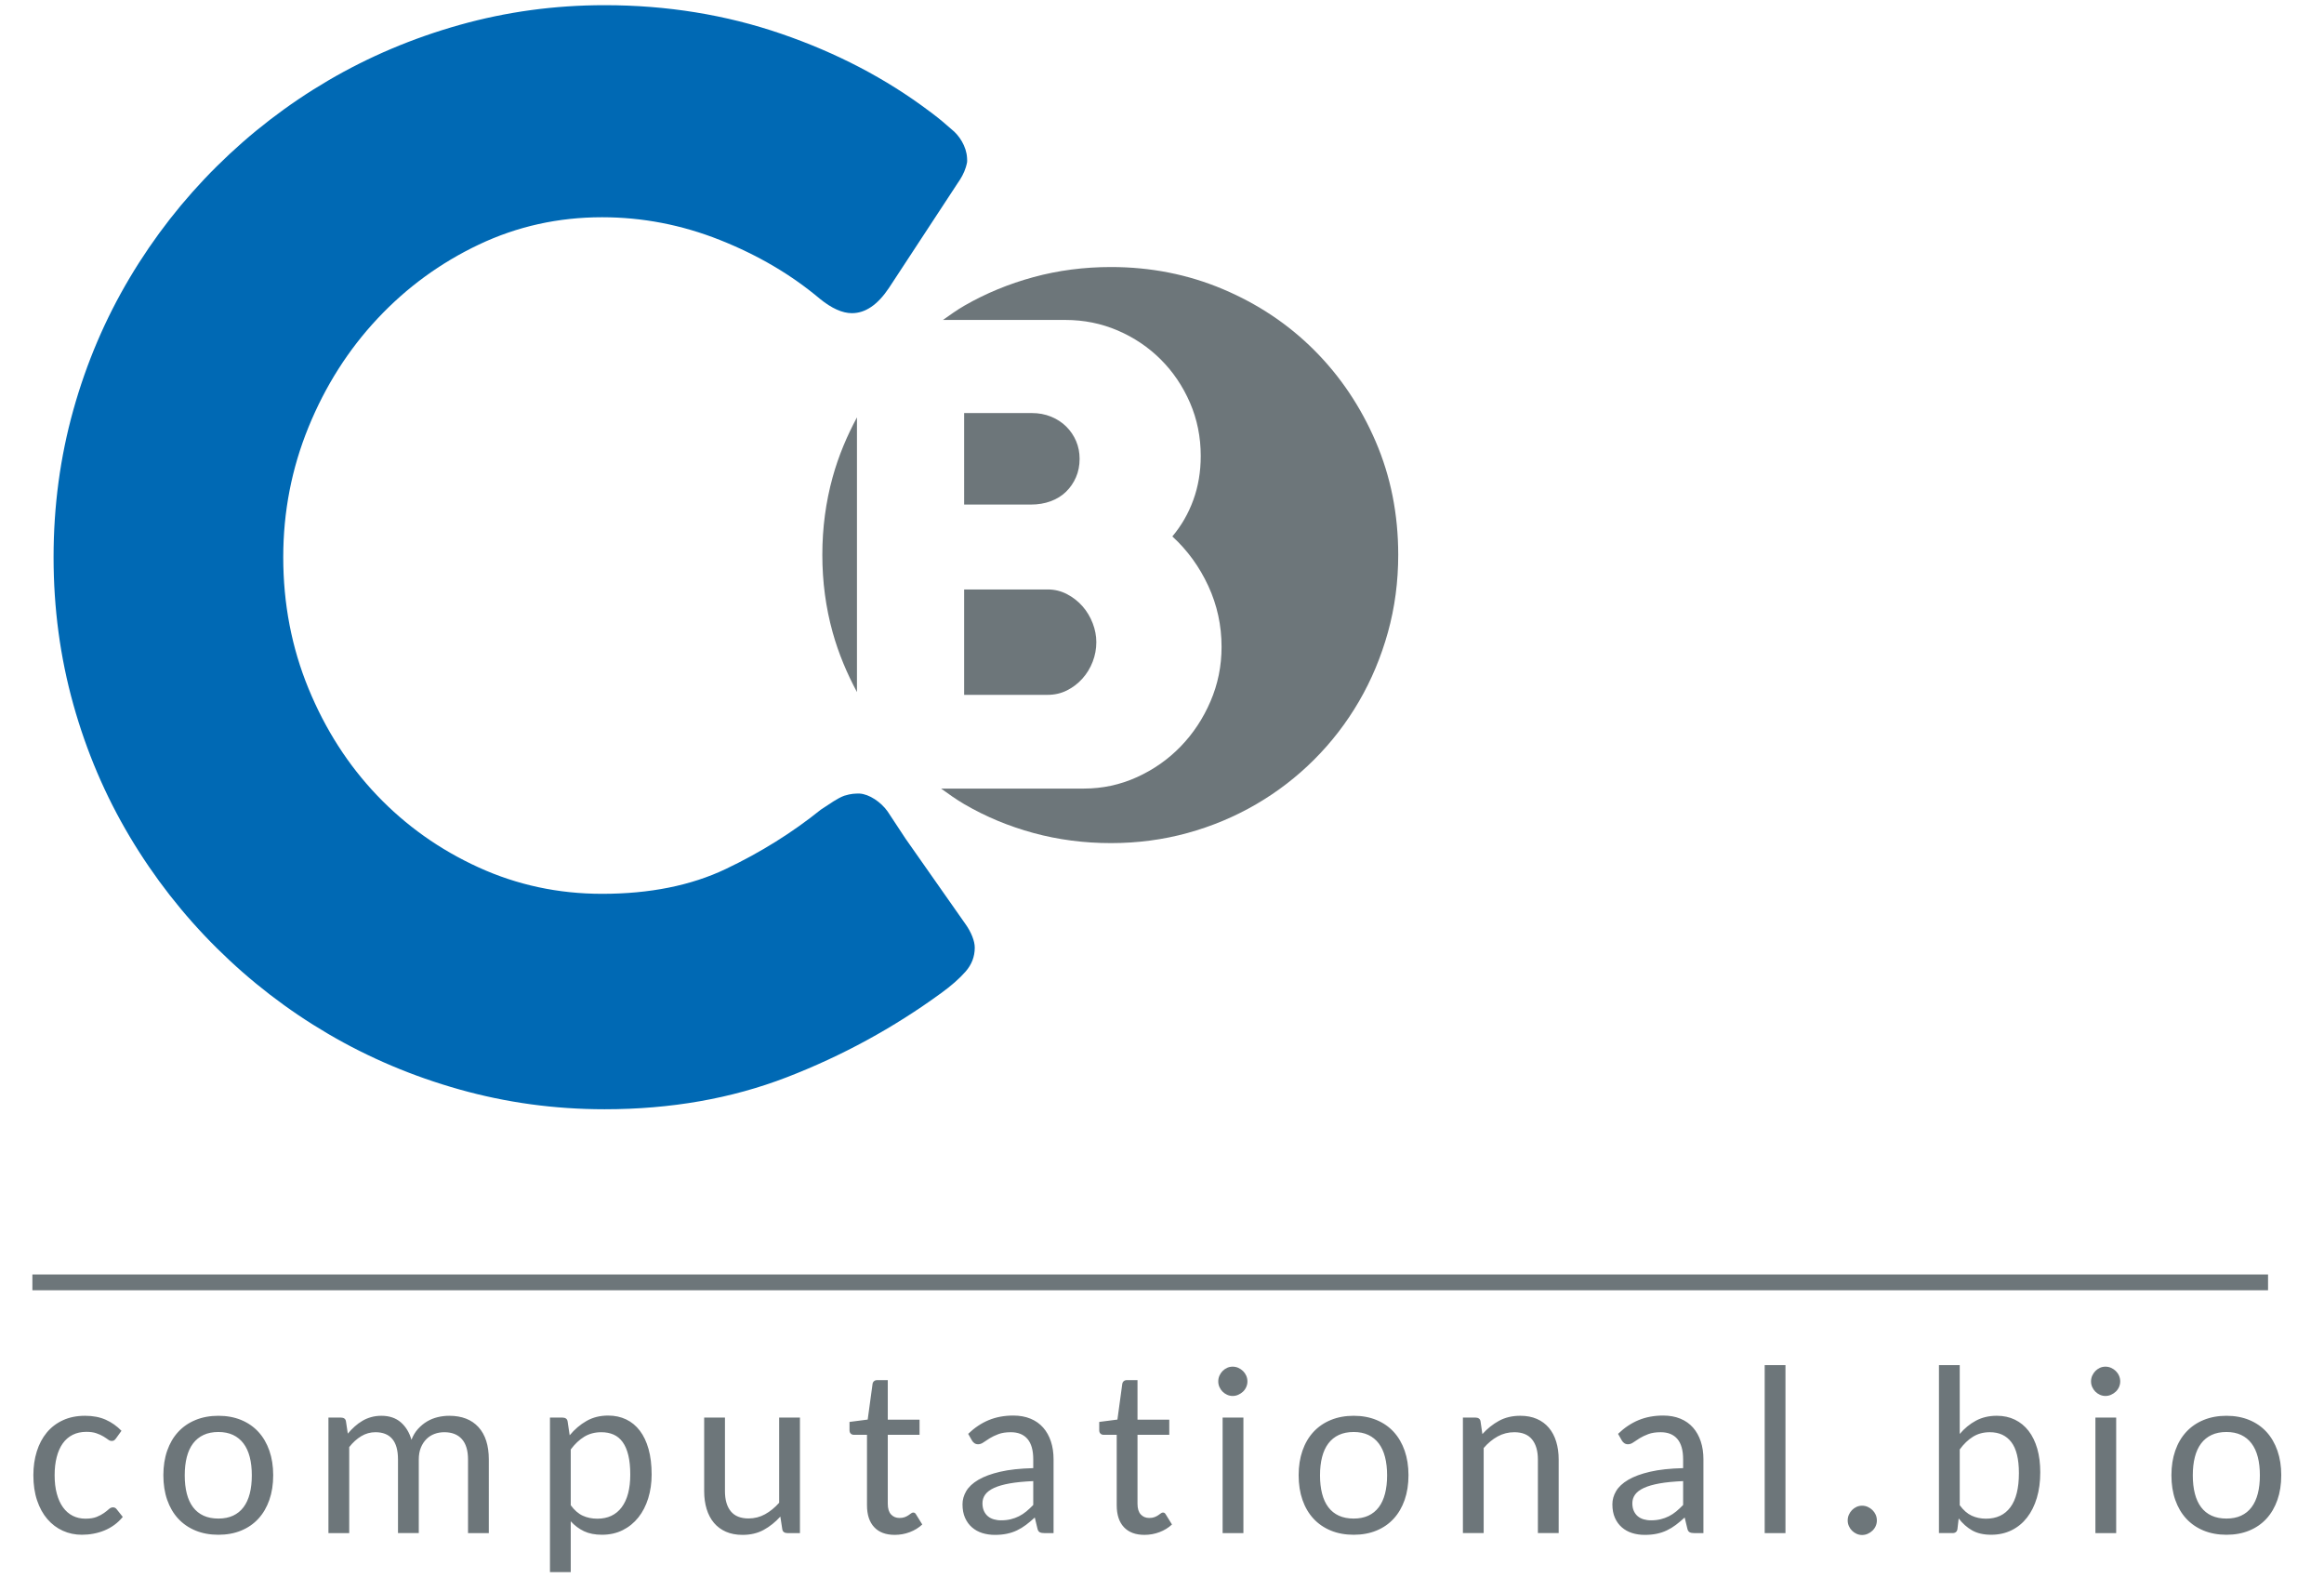 <?xml version="1.0" encoding="utf-8"?>
<!-- Generator: Adobe Illustrator 16.0.3, SVG Export Plug-In . SVG Version: 6.00 Build 0)  -->
<!DOCTYPE svg PUBLIC "-//W3C//DTD SVG 1.1//EN" "http://www.w3.org/Graphics/SVG/1.1/DTD/svg11.dtd">
<svg version="1.1" id="Ebene_1" xmlns="http://www.w3.org/2000/svg" xmlns:xlink="http://www.w3.org/1999/xlink" x="0px" y="0px"
	 width="442px" height="300px" viewBox="78.138 121.472 442 300" enable-background="new 78.138 121.472 442 300"
	 xml:space="preserve">
<line fill="none" stroke="#6D767A" stroke-width="3" x1="84.298" y1="365.291" x2="509.496" y2="365.291"/>
<g>
	<g>
		<defs>
			<rect id="SVGID_1_" width="595.277" height="595.277"/>
		</defs>
		<clipPath id="SVGID_2_">
			<use xlink:href="#SVGID_1_"  overflow="visible"/>
		</clipPath>
		<path clip-path="url(#SVGID_2_)" fill="#6D767A" d="M498.769,409.652c-0.803-0.367-1.469-0.902-2-1.605s-0.928-1.564-1.189-2.584
			c-0.262-1.018-0.395-2.178-0.395-3.48s0.133-2.463,0.395-3.482c0.262-1.018,0.658-1.879,1.189-2.582s1.197-1.242,2-1.617
			c0.801-0.373,1.74-0.561,2.818-0.561c1.063,0,1.992,0.188,2.785,0.561c0.793,0.375,1.457,0.914,1.986,1.617
			c0.531,0.703,0.93,1.564,1.191,2.582c0.262,1.02,0.393,2.18,0.393,3.482s-0.131,2.463-0.393,3.48s-0.66,1.881-1.191,2.584
			c-0.529,0.703-1.193,1.238-1.986,1.605c-0.793,0.365-1.723,0.549-2.785,0.549C500.509,410.201,499.568,410.017,498.769,409.652
			 M497.24,391.458c-1.295,0.531-2.396,1.287-3.301,2.268c-0.906,0.982-1.604,2.168-2.09,3.561
			c-0.486,1.395-0.729,2.951-0.729,4.672c0,1.738,0.242,3.303,0.729,4.695s1.184,2.58,2.09,3.561c0.904,0.98,2.006,1.736,3.301,2.27
			c1.297,0.531,2.744,0.797,4.348,0.797c1.602,0,3.047-0.266,4.334-0.797c1.289-0.531,2.381-1.287,3.281-2.27
			c0.896-0.98,1.59-2.168,2.076-3.561s0.729-2.957,0.729-4.695c0-1.721-0.242-3.277-0.729-4.672
			c-0.486-1.393-1.18-2.578-2.076-3.561c-0.9-0.979-1.992-1.734-3.281-2.268c-1.287-0.531-2.732-0.799-4.334-0.799
			C499.984,390.66,498.537,390.925,497.24,391.458 M481.152,383.035c-0.148-0.336-0.355-0.631-0.615-0.887
			c-0.264-0.256-0.564-0.457-0.9-0.607c-0.336-0.148-0.691-0.223-1.066-0.223c-0.373,0-0.727,0.074-1.055,0.223
			c-0.33,0.15-0.617,0.354-0.865,0.607c-0.246,0.254-0.445,0.551-0.596,0.887c-0.148,0.338-0.225,0.701-0.225,1.09
			c0,0.375,0.074,0.729,0.225,1.066s0.35,0.629,0.596,0.877c0.248,0.246,0.535,0.445,0.865,0.594
			c0.328,0.15,0.682,0.227,1.055,0.227c0.375,0,0.73-0.076,1.066-0.227c0.338-0.148,0.637-0.348,0.9-0.594
			c0.26-0.248,0.467-0.539,0.615-0.877c0.15-0.338,0.227-0.691,0.227-1.066C481.378,383.736,481.302,383.373,481.152,383.035
			 M476.662,412.964h3.951v-21.969h-3.951V412.964z M460.673,395.669c0.959,1.258,1.439,3.219,1.439,5.885
			c0,2.875-0.539,5.039-1.617,6.49c-1.078,1.453-2.627,2.18-4.65,2.18c-0.986,0-1.893-0.191-2.717-0.572
			c-0.824-0.383-1.58-1.045-2.27-1.988v-10.602c0.766-1.049,1.605-1.857,2.527-2.426c0.92-0.568,1.988-0.854,3.199-0.854
			C458.353,393.783,459.716,394.412,460.673,395.669 M449.466,412.964c0.584,0,0.906-0.277,0.965-0.832l0.227-1.953
			c0.748,0.975,1.605,1.732,2.572,2.279c0.965,0.547,2.166,0.82,3.604,0.82s2.732-0.285,3.885-0.855
			c1.154-0.568,2.135-1.373,2.943-2.414s1.43-2.287,1.863-3.74c0.434-1.451,0.65-3.068,0.65-4.852c0-1.678-0.189-3.178-0.57-4.504
			c-0.383-1.324-0.934-2.451-1.65-3.381c-0.721-0.928-1.59-1.639-2.607-2.133c-1.016-0.494-2.164-0.742-3.436-0.742
			c-1.498,0-2.822,0.313-3.977,0.934c-1.152,0.621-2.18,1.463-3.076,2.525v-13.094h-3.953v31.939h2.561V412.964z M434.873,409.47
			c-0.15-0.336-0.357-0.631-0.619-0.887c-0.262-0.254-0.561-0.455-0.896-0.605c-0.338-0.15-0.693-0.225-1.066-0.225
			c-0.375,0-0.727,0.074-1.057,0.225s-0.617,0.352-0.863,0.605c-0.248,0.256-0.447,0.551-0.598,0.887
			c-0.148,0.338-0.225,0.701-0.225,1.09c0,0.375,0.076,0.73,0.225,1.068c0.15,0.336,0.35,0.629,0.598,0.875
			c0.246,0.248,0.533,0.445,0.863,0.596c0.328,0.148,0.682,0.225,1.057,0.225c0.373,0,0.729-0.076,1.066-0.225
			c0.336-0.15,0.637-0.348,0.896-0.596c0.262-0.246,0.469-0.539,0.619-0.875c0.148-0.338,0.225-0.693,0.225-1.068
			C435.097,410.171,435.021,409.808,434.873,409.47 M413.764,412.964h3.952v-31.939h-3.952V412.964z M390.748,410.347
			c-0.436-0.127-0.81-0.32-1.123-0.584c-0.314-0.262-0.565-0.6-0.752-1.01c-0.188-0.412-0.281-0.902-0.281-1.473
			c0-0.6,0.172-1.143,0.516-1.629c0.346-0.486,0.902-0.91,1.674-1.27c0.771-0.357,1.771-0.646,2.998-0.865
			c1.229-0.217,2.719-0.361,4.471-0.438v4.537c-0.435,0.451-0.871,0.857-1.313,1.227c-0.442,0.367-0.91,0.672-1.403,0.92
			c-0.494,0.248-1.019,0.438-1.572,0.572c-0.555,0.135-1.16,0.201-1.818,0.201C391.646,410.539,391.181,410.474,390.748,410.347
			 M402.111,412.964v-14.039c0-1.242-0.168-2.373-0.505-3.393c-0.337-1.018-0.828-1.895-1.472-2.627
			c-0.643-0.732-1.444-1.299-2.403-1.695c-0.958-0.396-2.051-0.596-3.278-0.596c-1.707,0-3.262,0.289-4.66,0.863
			c-1.4,0.578-2.707,1.449-3.92,2.617l0.719,1.258c0.119,0.211,0.277,0.383,0.473,0.518c0.193,0.135,0.426,0.203,0.695,0.203
			c0.345,0,0.686-0.121,1.021-0.359c0.338-0.24,0.737-0.502,1.201-0.787c0.464-0.283,1.016-0.545,1.65-0.785
			c0.638-0.238,1.42-0.359,2.348-0.359c1.395,0,2.452,0.432,3.18,1.291c0.727,0.861,1.09,2.146,1.09,3.854v1.686
			c-2.486,0.061-4.582,0.287-6.289,0.686c-1.707,0.396-3.094,0.908-4.156,1.537c-1.063,0.629-1.83,1.344-2.303,2.145
			c-0.472,0.803-0.707,1.637-0.707,2.506c0,0.988,0.162,1.846,0.482,2.57c0.322,0.729,0.766,1.334,1.325,1.82
			c0.563,0.486,1.213,0.846,1.954,1.078c0.74,0.23,1.539,0.348,2.392,0.348c0.824,0,1.58-0.07,2.271-0.213
			c0.688-0.143,1.332-0.355,1.931-0.641c0.601-0.285,1.172-0.633,1.719-1.045c0.548-0.412,1.104-0.879,1.675-1.404l0.494,2.045
			c0.073,0.375,0.217,0.621,0.426,0.74c0.209,0.121,0.51,0.182,0.897,0.182h1.751V412.964z M360.317,412.964v-16.174
			c0.81-0.941,1.699-1.68,2.673-2.211c0.975-0.531,2.021-0.797,3.145-0.797c1.514,0,2.64,0.455,3.382,1.369
			c0.741,0.914,1.112,2.188,1.112,3.818v13.992h3.953V398.97c0-1.244-0.158-2.377-0.474-3.402c-0.313-1.025-0.778-1.902-1.394-2.629
			c-0.613-0.727-1.373-1.287-2.278-1.684c-0.907-0.396-1.958-0.598-3.156-0.598c-1.526,0-2.875,0.318-4.043,0.955
			c-1.168,0.639-2.224,1.479-3.167,2.527l-0.337-2.336c-0.028-0.285-0.135-0.49-0.313-0.619c-0.18-0.127-0.412-0.189-0.696-0.189
			h-2.358v21.967h3.952V412.964z M332.774,409.652c-0.801-0.367-1.468-0.902-1.999-1.605s-0.929-1.564-1.189-2.584
			c-0.264-1.018-0.395-2.178-0.395-3.48s0.131-2.463,0.395-3.482c0.262-1.018,0.658-1.879,1.189-2.582s1.198-1.242,1.999-1.617
			c0.802-0.373,1.741-0.561,2.819-0.561c1.063,0,1.99,0.188,2.785,0.561c0.793,0.375,1.455,0.914,1.988,1.617
			c0.529,0.703,0.928,1.564,1.188,2.582c0.262,1.02,0.394,2.18,0.394,3.482s-0.132,2.463-0.394,3.48
			c-0.263,1.018-0.659,1.881-1.188,2.584c-0.533,0.703-1.195,1.238-1.988,1.605c-0.795,0.365-1.724,0.549-2.785,0.549
			C334.516,410.201,333.576,410.017,332.774,409.652 M331.248,391.458c-1.295,0.531-2.396,1.287-3.303,2.268
			c-0.904,0.98-1.604,2.168-2.089,3.561c-0.485,1.395-0.729,2.951-0.729,4.672c0,1.738,0.244,3.303,0.729,4.695
			s1.185,2.58,2.089,3.561c0.906,0.98,2.008,1.736,3.303,2.27c1.295,0.531,2.742,0.797,4.346,0.797c1.603,0,3.048-0.266,4.336-0.797
			c1.287-0.531,2.381-1.287,3.279-2.27c0.897-0.98,1.59-2.168,2.078-3.561c0.484-1.393,0.729-2.957,0.729-4.695
			c0-1.721-0.244-3.277-0.729-4.672c-0.488-1.393-1.181-2.578-2.078-3.561c-0.898-0.98-1.992-1.734-3.279-2.268
			c-1.288-0.531-2.733-0.799-4.336-0.799C333.99,390.66,332.542,390.925,331.248,391.458 M315.16,383.035
			c-0.15-0.336-0.355-0.631-0.617-0.887c-0.264-0.256-0.563-0.457-0.898-0.607c-0.337-0.148-0.691-0.223-1.066-0.223
			s-0.728,0.074-1.057,0.223c-0.329,0.15-0.618,0.354-0.865,0.607c-0.246,0.254-0.443,0.551-0.595,0.887
			c-0.149,0.338-0.224,0.701-0.224,1.09c0,0.375,0.074,0.729,0.224,1.066s0.349,0.629,0.595,0.877
			c0.247,0.246,0.536,0.445,0.865,0.594c0.329,0.15,0.682,0.227,1.057,0.227s0.729-0.076,1.066-0.227
			c0.337-0.148,0.636-0.348,0.898-0.594c0.262-0.248,0.467-0.539,0.617-0.877c0.148-0.338,0.225-0.691,0.225-1.066
			C315.384,383.736,315.309,383.373,315.16,383.035 M310.667,412.964h3.953v-21.969h-3.953V412.964z M298.655,412.785
			c0.914-0.344,1.707-0.832,2.382-1.459l-1.168-1.889c-0.074-0.135-0.152-0.23-0.236-0.291c-0.082-0.061-0.189-0.09-0.324-0.09
			c-0.12,0-0.251,0.053-0.393,0.156c-0.145,0.105-0.313,0.227-0.508,0.359c-0.193,0.135-0.43,0.254-0.706,0.359
			c-0.277,0.104-0.611,0.156-1,0.156c-0.659,0-1.194-0.225-1.606-0.674c-0.412-0.449-0.617-1.123-0.617-2.021v-13.117h6.042V391.4
			h-6.042v-7.523h-2.022c-0.24,0-0.438,0.066-0.595,0.201c-0.157,0.135-0.251,0.314-0.281,0.539l-0.921,6.762l-3.459,0.447v1.574
			c0,0.283,0.079,0.502,0.236,0.65c0.157,0.148,0.348,0.225,0.573,0.225h2.516v13.387c0,1.813,0.456,3.205,1.37,4.178
			c0.913,0.975,2.216,1.461,3.908,1.461C296.792,413.3,297.743,413.128,298.655,412.785 M267.148,410.347
			c-0.434-0.127-0.809-0.32-1.123-0.584c-0.314-0.262-0.565-0.6-0.752-1.01c-0.188-0.412-0.281-0.902-0.281-1.473
			c0-0.6,0.172-1.143,0.516-1.629c0.345-0.486,0.902-0.91,1.674-1.27c0.771-0.357,1.77-0.646,2.998-0.865
			c1.228-0.217,2.718-0.361,4.47-0.438v4.537c-0.434,0.451-0.872,0.857-1.314,1.227c-0.442,0.367-0.91,0.672-1.404,0.92
			c-0.494,0.248-1.018,0.438-1.572,0.572c-0.554,0.135-1.161,0.201-1.819,0.201C268.047,410.539,267.583,410.474,267.148,410.347
			 M278.514,412.964v-14.039c0-1.242-0.168-2.373-0.505-3.393c-0.337-1.018-0.828-1.895-1.471-2.627
			c-0.644-0.732-1.445-1.299-2.404-1.695c-0.958-0.396-2.051-0.596-3.279-0.596c-1.707,0-3.261,0.289-4.661,0.863
			c-1.4,0.578-2.706,1.449-3.919,2.617l0.719,1.258c0.119,0.211,0.277,0.383,0.471,0.518c0.195,0.135,0.427,0.203,0.697,0.203
			c0.344,0,0.685-0.121,1.022-0.359c0.337-0.24,0.737-0.502,1.201-0.787c0.464-0.283,1.015-0.545,1.651-0.785
			c0.637-0.238,1.419-0.359,2.347-0.359c1.393,0,2.452,0.432,3.179,1.291c0.726,0.861,1.089,2.146,1.089,3.854v1.686
			c-2.486,0.061-4.582,0.287-6.289,0.686c-1.707,0.396-3.092,0.908-4.155,1.537c-1.064,0.629-1.831,1.344-2.303,2.145
			c-0.471,0.803-0.707,1.637-0.707,2.506c0,0.988,0.161,1.846,0.483,2.57c0.322,0.727,0.763,1.334,1.325,1.82
			s1.213,0.846,1.954,1.078c0.741,0.23,1.539,0.348,2.392,0.348c0.824,0,1.58-0.07,2.269-0.213c0.688-0.143,1.332-0.355,1.931-0.641
			c0.599-0.285,1.172-0.633,1.719-1.045c0.546-0.412,1.104-0.879,1.673-1.404l0.494,2.045c0.075,0.375,0.217,0.621,0.427,0.74
			c0.209,0.121,0.509,0.182,0.898,0.182h1.752V412.964z M251.162,412.785c0.913-0.344,1.707-0.832,2.381-1.459l-1.168-1.889
			c-0.075-0.135-0.154-0.23-0.236-0.291s-0.191-0.09-0.325-0.09c-0.12,0-0.251,0.053-0.393,0.156
			c-0.143,0.105-0.311,0.227-0.506,0.359c-0.195,0.135-0.43,0.254-0.707,0.359c-0.278,0.104-0.611,0.156-1,0.156
			c-0.659,0-1.194-0.225-1.606-0.674s-0.617-1.123-0.617-2.021v-13.117h6.042V391.4h-6.042v-7.523h-2.022
			c-0.24,0-0.438,0.066-0.595,0.201c-0.157,0.135-0.251,0.314-0.281,0.539l-0.921,6.762l-3.459,0.447v1.574
			c0,0.283,0.079,0.502,0.236,0.65c0.157,0.148,0.348,0.225,0.573,0.225h2.515v13.387c0,1.813,0.457,3.205,1.371,4.178
			c0.913,0.975,2.215,1.461,3.908,1.461C249.298,413.3,250.249,413.128,251.162,412.785 M212.063,390.998v13.994
			c0,1.242,0.157,2.377,0.472,3.4c0.314,1.027,0.778,1.902,1.392,2.629c0.614,0.727,1.374,1.287,2.28,1.686
			c0.906,0.395,1.958,0.596,3.156,0.596c1.527,0,2.871-0.318,4.032-0.955c1.16-0.637,2.212-1.479,3.155-2.525l0.36,2.336
			c0.03,0.283,0.135,0.49,0.314,0.617c0.18,0.127,0.405,0.189,0.674,0.189h2.381v-21.967h-3.953v16.195
			c-0.824,0.928-1.718,1.656-2.684,2.189c-0.966,0.529-2.01,0.797-3.134,0.797c-1.512,0-2.639-0.453-3.38-1.359
			c-0.741-0.906-1.112-2.182-1.112-3.828v-13.994H212.063L212.063,390.998z M194.83,394.232c0.681,0.299,1.258,0.775,1.729,1.426
			c0.472,0.65,0.831,1.486,1.078,2.504c0.247,1.02,0.371,2.24,0.371,3.662c0,2.695-0.543,4.77-1.628,6.223
			c-1.086,1.451-2.632,2.178-4.639,2.178c-1.018,0-1.942-0.189-2.774-0.572c-0.831-0.383-1.591-1.043-2.279-1.988v-10.602
			c0.778-1.047,1.635-1.855,2.571-2.426c0.936-0.568,2.018-0.854,3.246-0.854C193.373,393.783,194.147,393.931,194.83,394.232
			 M186.688,420.376v-9.658c0.733,0.809,1.572,1.438,2.515,1.887c0.944,0.449,2.081,0.674,3.414,0.674
			c1.468,0,2.786-0.291,3.954-0.875c1.167-0.584,2.159-1.391,2.976-2.416c0.816-1.023,1.441-2.236,1.875-3.639
			c0.434-1.4,0.651-2.908,0.651-4.525c0-1.826-0.194-3.438-0.584-4.83c-0.389-1.393-0.943-2.561-1.662-3.502
			c-0.718-0.943-1.587-1.66-2.605-2.146c-1.019-0.486-2.156-0.729-3.414-0.729c-1.558,0-2.935,0.344-4.133,1.033
			c-1.198,0.688-2.261,1.594-3.189,2.717l-0.382-2.561c-0.03-0.283-0.135-0.49-0.315-0.619c-0.179-0.127-0.412-0.189-0.696-0.189
			h-2.358v29.379H186.688L186.688,420.376z M144.556,412.964v-16.352c0.689-0.885,1.453-1.576,2.291-2.078
			c0.839-0.502,1.737-0.752,2.696-0.752c1.407,0,2.474,0.426,3.2,1.279c0.727,0.854,1.09,2.156,1.09,3.908v13.992h3.953V398.97
			c0-0.854,0.131-1.604,0.393-2.246c0.262-0.645,0.614-1.188,1.056-1.629c0.441-0.441,0.954-0.771,1.538-0.988
			s1.205-0.324,1.864-0.324c1.453,0,2.568,0.438,3.347,1.313c0.779,0.875,1.168,2.168,1.168,3.875v13.992h3.953V398.97
			c0-2.666-0.655-4.717-1.965-6.154c-1.311-1.438-3.164-2.156-5.559-2.156c-0.749,0-1.483,0.086-2.201,0.26
			c-0.719,0.172-1.393,0.443-2.022,0.818s-1.202,0.848-1.718,1.416c-0.517,0.568-0.932,1.256-1.247,2.064
			c-0.404-1.393-1.082-2.5-2.032-3.324c-0.952-0.822-2.183-1.234-3.695-1.234c-0.674,0-1.311,0.082-1.909,0.248
			c-0.6,0.164-1.161,0.398-1.685,0.707c-0.524,0.307-1.015,0.666-1.471,1.078c-0.457,0.41-0.895,0.863-1.314,1.357l-0.337-2.246
			c-0.03-0.283-0.131-0.488-0.303-0.617c-0.173-0.127-0.408-0.191-0.708-0.191h-2.336v21.969H144.556L144.556,412.964z
			 M116.855,409.652c-0.801-0.367-1.467-0.902-1.999-1.605c-0.532-0.703-0.928-1.564-1.19-2.584
			c-0.262-1.018-0.393-2.178-0.393-3.48s0.131-2.463,0.393-3.482c0.262-1.018,0.658-1.879,1.19-2.582
			c0.532-0.703,1.198-1.242,1.999-1.617c0.801-0.373,1.741-0.561,2.819-0.561c1.063,0,1.991,0.188,2.785,0.561
			c0.794,0.375,1.456,0.914,1.988,1.617c0.531,0.703,0.928,1.564,1.19,2.582c0.262,1.02,0.393,2.18,0.393,3.482
			s-0.131,2.463-0.393,3.48c-0.262,1.018-0.659,1.881-1.19,2.584c-0.532,0.703-1.194,1.238-1.988,1.605
			c-0.794,0.365-1.722,0.549-2.785,0.549C118.597,410.201,117.657,410.017,116.855,409.652 M115.329,391.458
			c-1.296,0.531-2.396,1.287-3.302,2.268c-0.906,0.98-1.602,2.168-2.089,3.561c-0.487,1.395-0.73,2.951-0.73,4.672
			c0,1.738,0.243,3.303,0.73,4.695s1.183,2.58,2.089,3.561c0.906,0.98,2.006,1.736,3.302,2.27c1.295,0.531,2.744,0.797,4.346,0.797
			c1.602,0,3.047-0.266,4.335-0.797c1.288-0.531,2.381-1.287,3.279-2.27c0.899-0.98,1.591-2.168,2.078-3.561
			c0.486-1.393,0.73-2.957,0.73-4.695c0-1.721-0.244-3.277-0.73-4.672c-0.487-1.393-1.179-2.578-2.078-3.561
			c-0.898-0.979-1.991-1.734-3.279-2.268c-1.288-0.531-2.733-0.799-4.335-0.799C118.073,390.66,116.624,390.925,115.329,391.458
			 M101.24,393.513c-0.869-0.898-1.864-1.6-2.987-2.102s-2.434-0.752-3.931-0.752c-1.587,0-2.991,0.281-4.211,0.844
			c-1.221,0.561-2.246,1.344-3.078,2.346c-0.831,1.004-1.463,2.199-1.897,3.582c-0.435,1.387-0.652,2.895-0.652,4.525
			c0,1.799,0.236,3.396,0.708,4.797c0.471,1.4,1.123,2.584,1.954,3.549s1.808,1.703,2.931,2.213s2.328,0.764,3.616,0.764
			c0.749,0,1.486-0.066,2.213-0.203c0.726-0.133,1.426-0.34,2.1-0.615c0.673-0.277,1.302-0.631,1.886-1.057
			c0.584-0.428,1.116-0.934,1.595-1.518l-1.145-1.438c-0.18-0.254-0.42-0.381-0.719-0.381c-0.27,0-0.528,0.111-0.775,0.336
			s-0.558,0.473-0.932,0.74c-0.375,0.27-0.839,0.518-1.393,0.742s-1.265,0.336-2.134,0.336c-0.898,0-1.707-0.184-2.425-0.549
			c-0.719-0.367-1.333-0.902-1.842-1.605c-0.509-0.705-0.902-1.57-1.179-2.596c-0.278-1.025-0.416-2.197-0.416-3.516
			c0-1.271,0.131-2.418,0.393-3.436c0.262-1.02,0.644-1.885,1.146-2.596c0.501-0.711,1.13-1.258,1.886-1.641
			c0.756-0.381,1.629-0.572,2.617-0.572c0.749,0,1.381,0.09,1.898,0.271c0.517,0.178,0.955,0.377,1.314,0.594
			c0.359,0.219,0.659,0.416,0.898,0.596c0.24,0.182,0.472,0.271,0.697,0.271c0.209,0,0.37-0.041,0.483-0.125
			c0.112-0.082,0.228-0.205,0.348-0.369L101.24,393.513z"/>
	</g>
	<g>
		<defs>
			<rect id="SVGID_3_" width="595.277" height="595.277"/>
		</defs>
		<clipPath id="SVGID_4_">
			<use xlink:href="#SVGID_3_"  overflow="visible"/>
		</clipPath>
		<path clip-path="url(#SVGID_4_)" fill="#6D767A" d="M241.122,200.828c-1.906,3.552-3.501,7.308-4.625,11.373
			c-1.307,4.728-1.96,9.65-1.96,14.766c0,5.117,0.653,10.024,1.96,14.723c1.124,4.043,2.719,7.8,4.625,11.368V200.828z
			 M344.065,226.967c0-7.73-1.433-14.918-4.296-21.564c-2.865-6.645-6.757-12.43-11.68-17.351
			c-4.92-4.922-10.705-8.787-17.352-11.596c-6.646-2.807-13.75-4.212-21.313-4.212c-5.117,0-10.025,0.64-14.724,1.918
			c-4.7,1.28-9.079,3.087-13.138,5.423c-1.428,0.821-2.751,1.779-4.086,2.721h23.288c3.52,0,6.84,0.67,9.96,2.01
			c3.12,1.341,5.85,3.18,8.19,5.52c2.34,2.34,4.188,5.08,5.549,8.22c1.359,3.141,2.041,6.51,2.041,10.11c0,3-0.471,5.79-1.41,8.37
			s-2.271,4.89-3.99,6.93c2.88,2.64,5.16,5.781,6.84,9.42c1.682,3.64,2.521,7.5,2.521,11.58c0,3.64-0.7,7.09-2.102,10.35
			c-1.398,3.261-3.289,6.12-5.67,8.58c-2.38,2.46-5.16,4.41-8.34,5.85s-6.53,2.16-10.05,2.16H257.12
			c1.443,1.043,2.891,2.08,4.445,2.984c4.059,2.365,8.438,4.186,13.138,5.464c4.699,1.279,9.607,1.919,14.724,1.919
			c5.06,0,9.913-0.64,14.556-1.919c4.644-1.278,8.995-3.099,13.056-5.464c4.06-2.363,7.744-5.199,11.053-8.508
			c3.309-3.309,6.146-6.993,8.51-11.053c2.363-4.059,4.197-8.439,5.506-13.139C343.412,236.991,344.065,232.084,344.065,226.967
			 M261.507,217.406h12.695c1.363,0,2.617-0.21,3.76-0.63s2.115-1.02,2.918-1.8c0.802-0.78,1.434-1.7,1.896-2.76
			c0.461-1.059,0.691-2.229,0.691-3.51c0-1.2-0.221-2.319-0.661-3.36c-0.442-1.04-1.064-1.959-1.866-2.76
			c-0.803-0.8-1.764-1.43-2.888-1.89c-1.123-0.459-2.346-0.69-3.669-0.69h-12.876V217.406z M277.385,233.546h-15.878v20.04h15.878
			c1.323,0,2.545-0.279,3.668-0.84c1.123-0.56,2.106-1.31,2.948-2.25c0.842-0.939,1.493-2.01,1.955-3.21
			c0.461-1.2,0.691-2.439,0.691-3.72c0-1.2-0.23-2.4-0.691-3.6c-0.462-1.2-1.104-2.27-1.925-3.21
			c-0.822-0.939-1.805-1.71-2.948-2.31C279.94,233.846,278.708,233.546,277.385,233.546"/>
	</g>
	<g>
		<defs>
			<rect id="SVGID_5_" width="595.277" height="595.277"/>
		</defs>
		<clipPath id="SVGID_6_">
			<use xlink:href="#SVGID_5_"  overflow="visible"/>
		</clipPath>
		<path clip-path="url(#SVGID_6_)" fill="#0069B4" d="M216.167,286.697c-6.615,3.147-14.455,4.72-23.52,4.72
			c-8.32,0-16.16-1.68-23.52-5.04s-13.787-7.92-19.28-13.68c-5.495-5.76-9.84-12.533-13.04-20.32c-3.2-7.785-4.8-16.105-4.8-24.96
			c0-8.64,1.6-16.88,4.8-24.72c3.2-7.84,7.572-14.72,13.12-20.64c5.545-5.92,11.972-10.613,19.28-14.08
			c7.305-3.465,15.12-5.2,23.44-5.2c7.68,0,15.145,1.44,22.4,4.32c7.252,2.88,13.6,6.615,19.04,11.2
			c2.24,1.815,4.265,2.72,6.08,2.72c2.56,0,4.905-1.6,7.04-4.8l13.12-20c0.532-0.745,1.167-1.823,1.507-2.957
			c0.284-1.021,0.268-0.965,0.227-1.758c-0.113-2.211-1.508-4.322-2.948-5.442c-1.587-1.361-1.701-1.531-3.855-3.175l-0.371-0.268
			c-8.215-6.185-17.6-11.092-28.16-14.72c-10.56-3.625-21.76-5.44-33.6-5.44c-9.495,0-18.695,1.255-27.6,3.76
			c-8.908,2.508-17.228,6.027-24.96,10.56c-7.735,4.535-14.8,9.975-21.2,16.32c-6.4,6.347-11.92,13.415-16.56,21.2
			c-4.64,7.788-8.215,16.16-10.72,25.12c-2.507,8.96-3.76,18.295-3.76,28c0,9.707,1.253,19.04,3.76,28
			c2.505,8.96,6.08,17.335,10.72,25.12c4.64,7.788,10.16,14.855,16.56,21.201c6.4,6.348,13.465,11.787,21.2,16.318
			c7.732,4.535,16.052,8.057,24.96,10.561c8.905,2.506,18.105,3.762,27.6,3.762c12.585,0,24.132-2.029,34.64-6.08
			c10.505-4.055,20.292-9.387,29.36-16c1.92-1.387,3.465-2.746,4.64-4.08c1.173-1.332,1.76-2.854,1.76-4.561
			c0-0.641-0.16-1.359-0.48-2.16c-0.32-0.801-0.748-1.573-1.28-2.319l-11.412-16.263l-3.401-5.159
			c-1.28-1.813-3.517-3.294-5.329-3.402c-0.855,0-1.588,0-2.921,0.416c-1.331,0.491-2.645,1.475-4.457,2.648
			C228.808,279.792,222.78,283.552,216.167,286.697"/>
	</g>
</g>
</svg>
